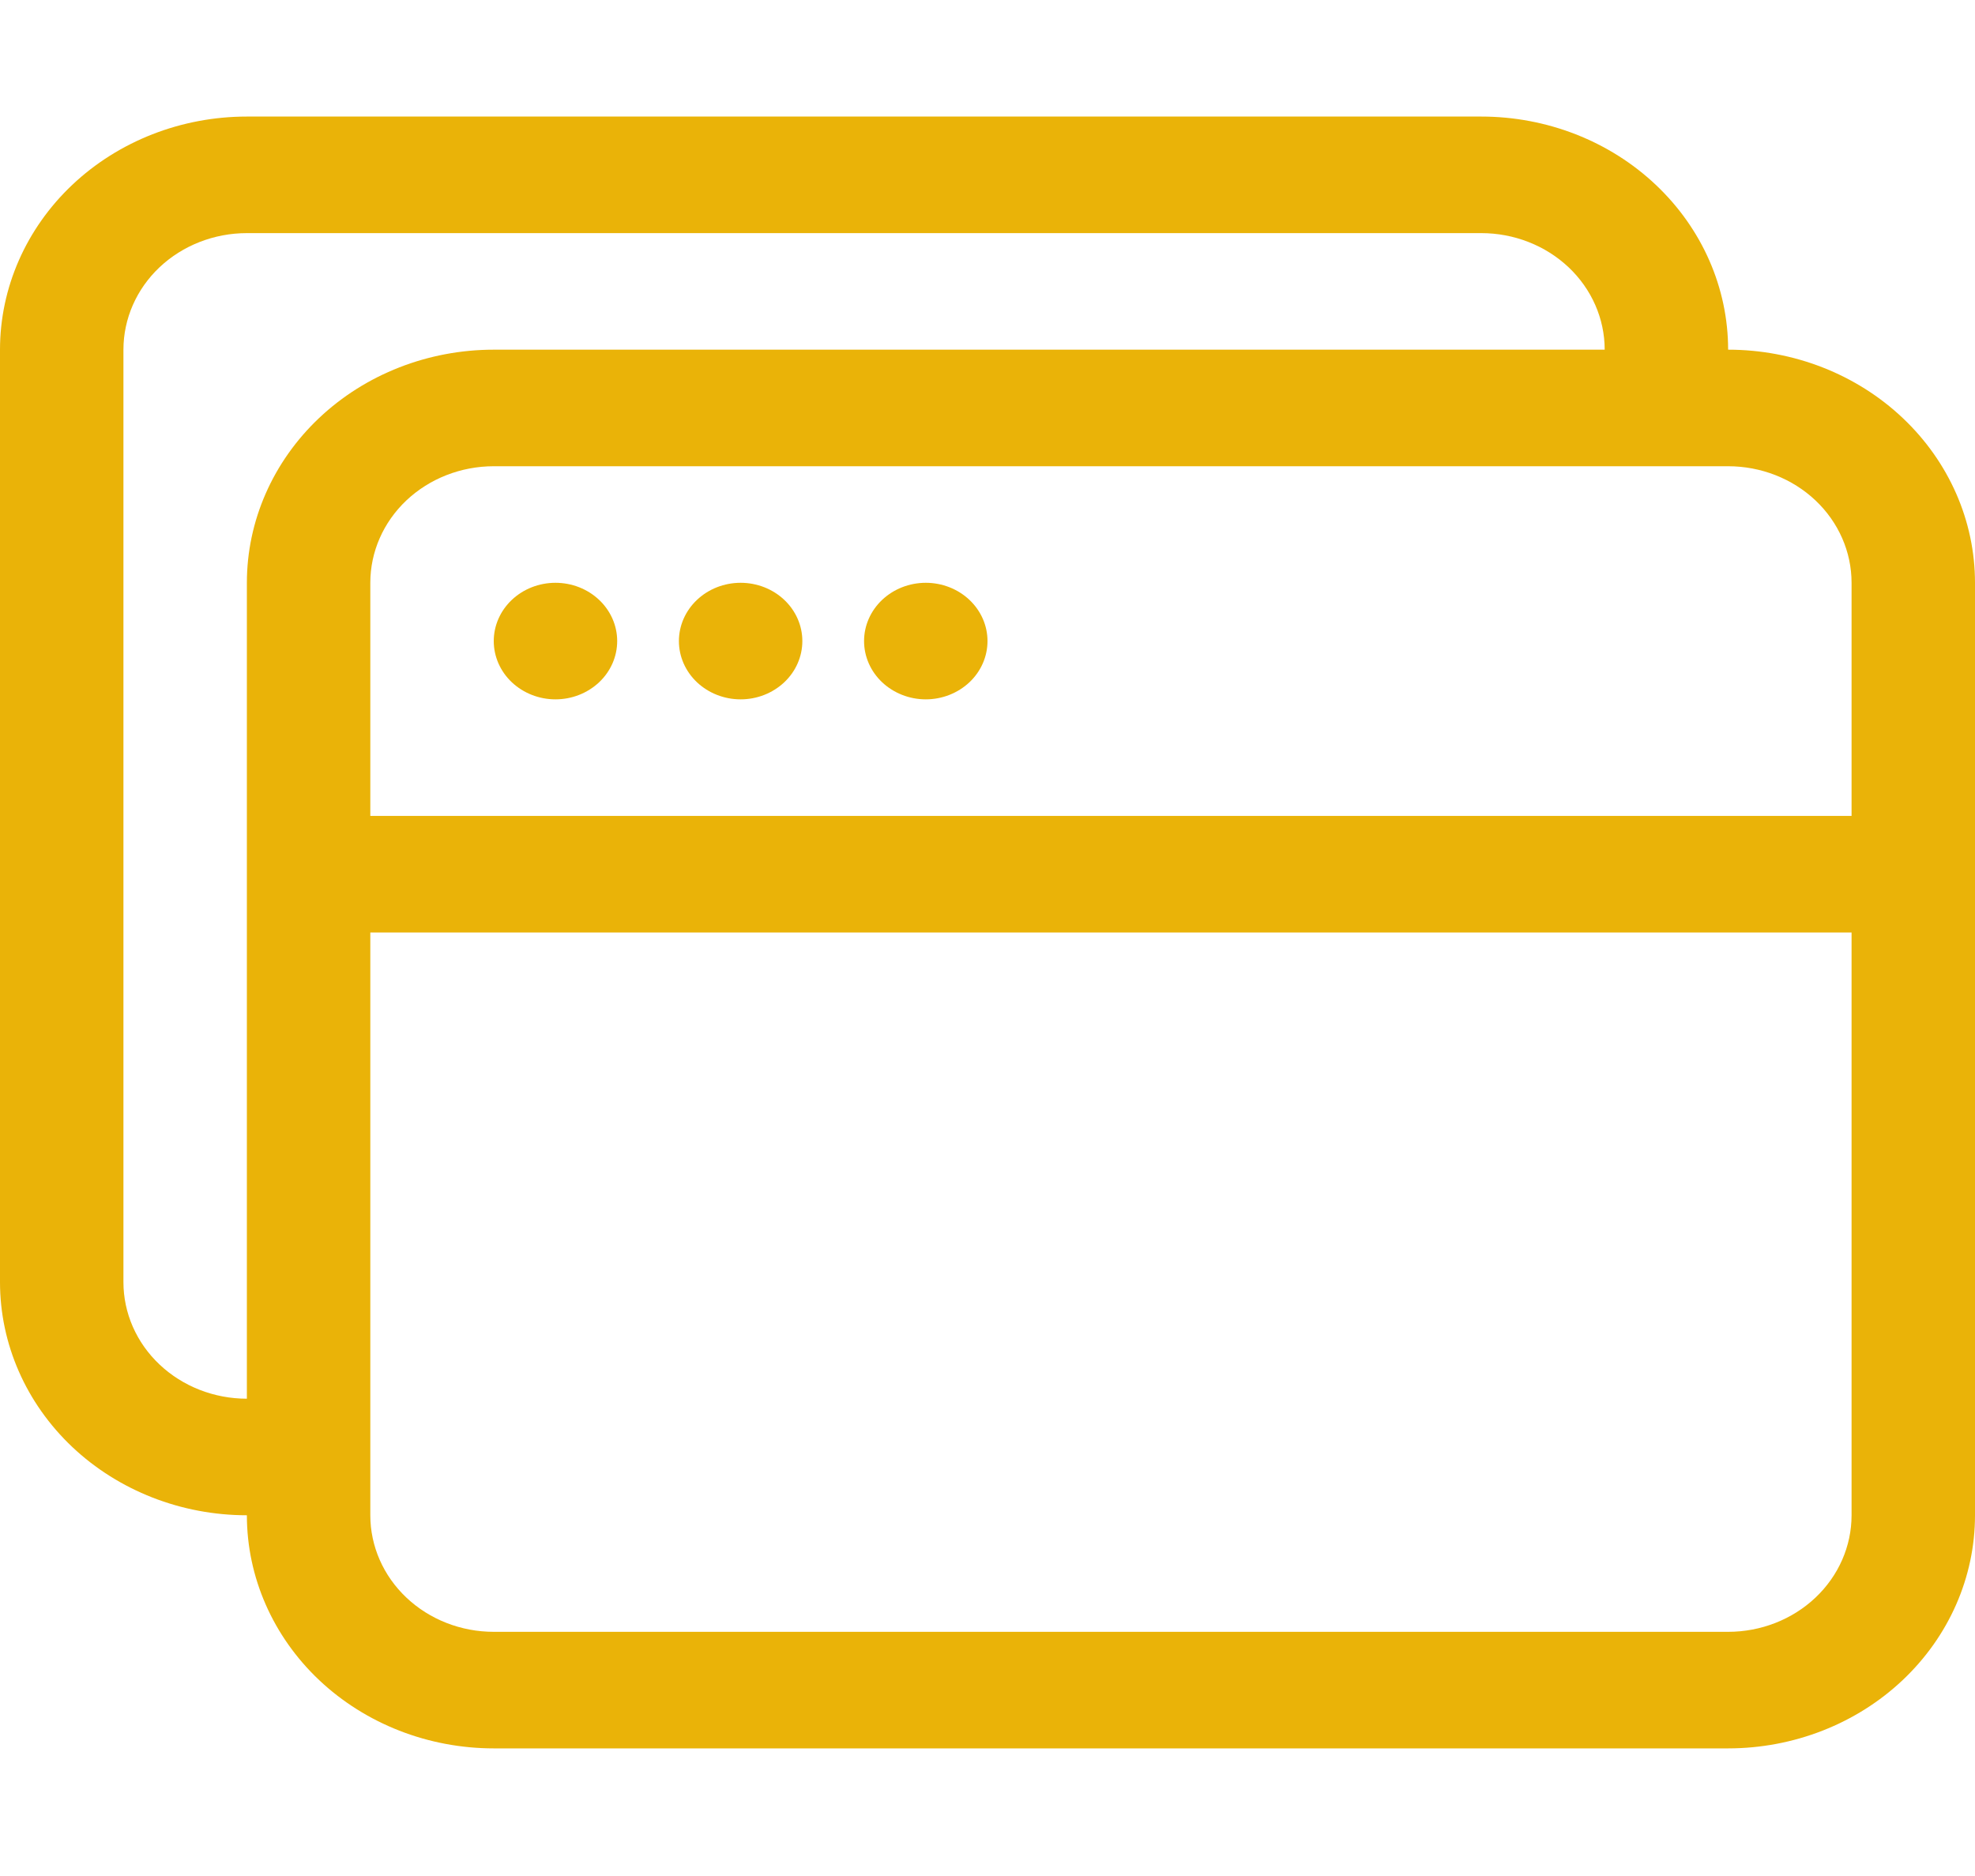 <svg width="40" height="38" viewBox="0 0 40 38" fill="none" xmlns="http://www.w3.org/2000/svg">
<path d="M11.25 14.166C11.582 14.166 11.899 14.041 12.134 13.82C12.368 13.599 12.5 13.299 12.5 12.985C12.5 12.672 12.368 12.372 12.134 12.151C11.899 11.929 11.582 11.805 11.25 11.805C10.918 11.805 10.601 11.929 10.366 12.151C10.132 12.372 10 12.672 10 12.985C10 13.299 10.132 13.599 10.366 13.82C10.601 14.041 10.918 14.166 11.25 14.166ZM15 14.166C15.332 14.166 15.649 14.041 15.884 13.82C16.118 13.599 16.25 13.299 16.25 12.985C16.25 12.672 16.118 12.372 15.884 12.151C15.649 11.929 15.332 11.805 15 11.805C14.668 11.805 14.351 11.929 14.116 12.151C13.882 12.372 13.75 12.672 13.75 12.985C13.75 13.299 13.882 13.599 14.116 13.82C14.351 14.041 14.668 14.166 15 14.166ZM20 12.985C20 13.299 19.868 13.599 19.634 13.82C19.399 14.041 19.081 14.166 18.75 14.166C18.419 14.166 18.101 14.041 17.866 13.82C17.632 13.599 17.5 13.299 17.5 12.985C17.5 12.672 17.632 12.372 17.866 12.151C18.101 11.929 18.419 11.805 18.75 11.805C19.081 11.805 19.399 11.929 19.634 12.151C19.868 12.372 20 12.672 20 12.985Z" fill="#EAB308"/>
<path d="M30 2.361C31.326 2.361 32.598 2.858 33.535 3.744C34.473 4.63 35 5.831 35 7.083C36.326 7.083 37.598 7.58 38.535 8.466C39.473 9.352 40 10.553 40 11.805V30.693C40 31.945 39.473 33.146 38.535 34.032C37.598 34.917 36.326 35.415 35 35.415H10C8.674 35.415 7.402 34.917 6.464 34.032C5.527 33.146 5 31.945 5 30.693C3.674 30.693 2.402 30.195 1.464 29.31C0.527 28.424 0 27.223 0 25.971V7.083C0 5.831 0.527 4.63 1.464 3.744C2.402 2.858 3.674 2.361 5 2.361H30ZM5 28.332V11.805C5 10.553 5.527 9.352 6.464 8.466C7.402 7.58 8.674 7.083 10 7.083H32.5C32.5 6.457 32.237 5.856 31.768 5.413C31.299 4.971 30.663 4.722 30 4.722H5C4.337 4.722 3.701 4.971 3.232 5.413C2.763 5.856 2.5 6.457 2.5 7.083V25.971C2.5 26.597 2.763 27.198 3.232 27.64C3.701 28.083 4.337 28.332 5 28.332ZM7.5 18.888V30.693C7.5 31.319 7.763 31.919 8.232 32.362C8.701 32.805 9.337 33.054 10 33.054H35C35.663 33.054 36.299 32.805 36.768 32.362C37.237 31.919 37.5 31.319 37.5 30.693V18.888H7.5ZM37.5 16.527V11.805C37.5 11.179 37.237 10.578 36.768 10.135C36.299 9.693 35.663 9.444 35 9.444H10C9.337 9.444 8.701 9.693 8.232 10.135C7.763 10.578 7.5 11.179 7.5 11.805V16.527H37.5Z" fill="#EAB308"/>
</svg>
